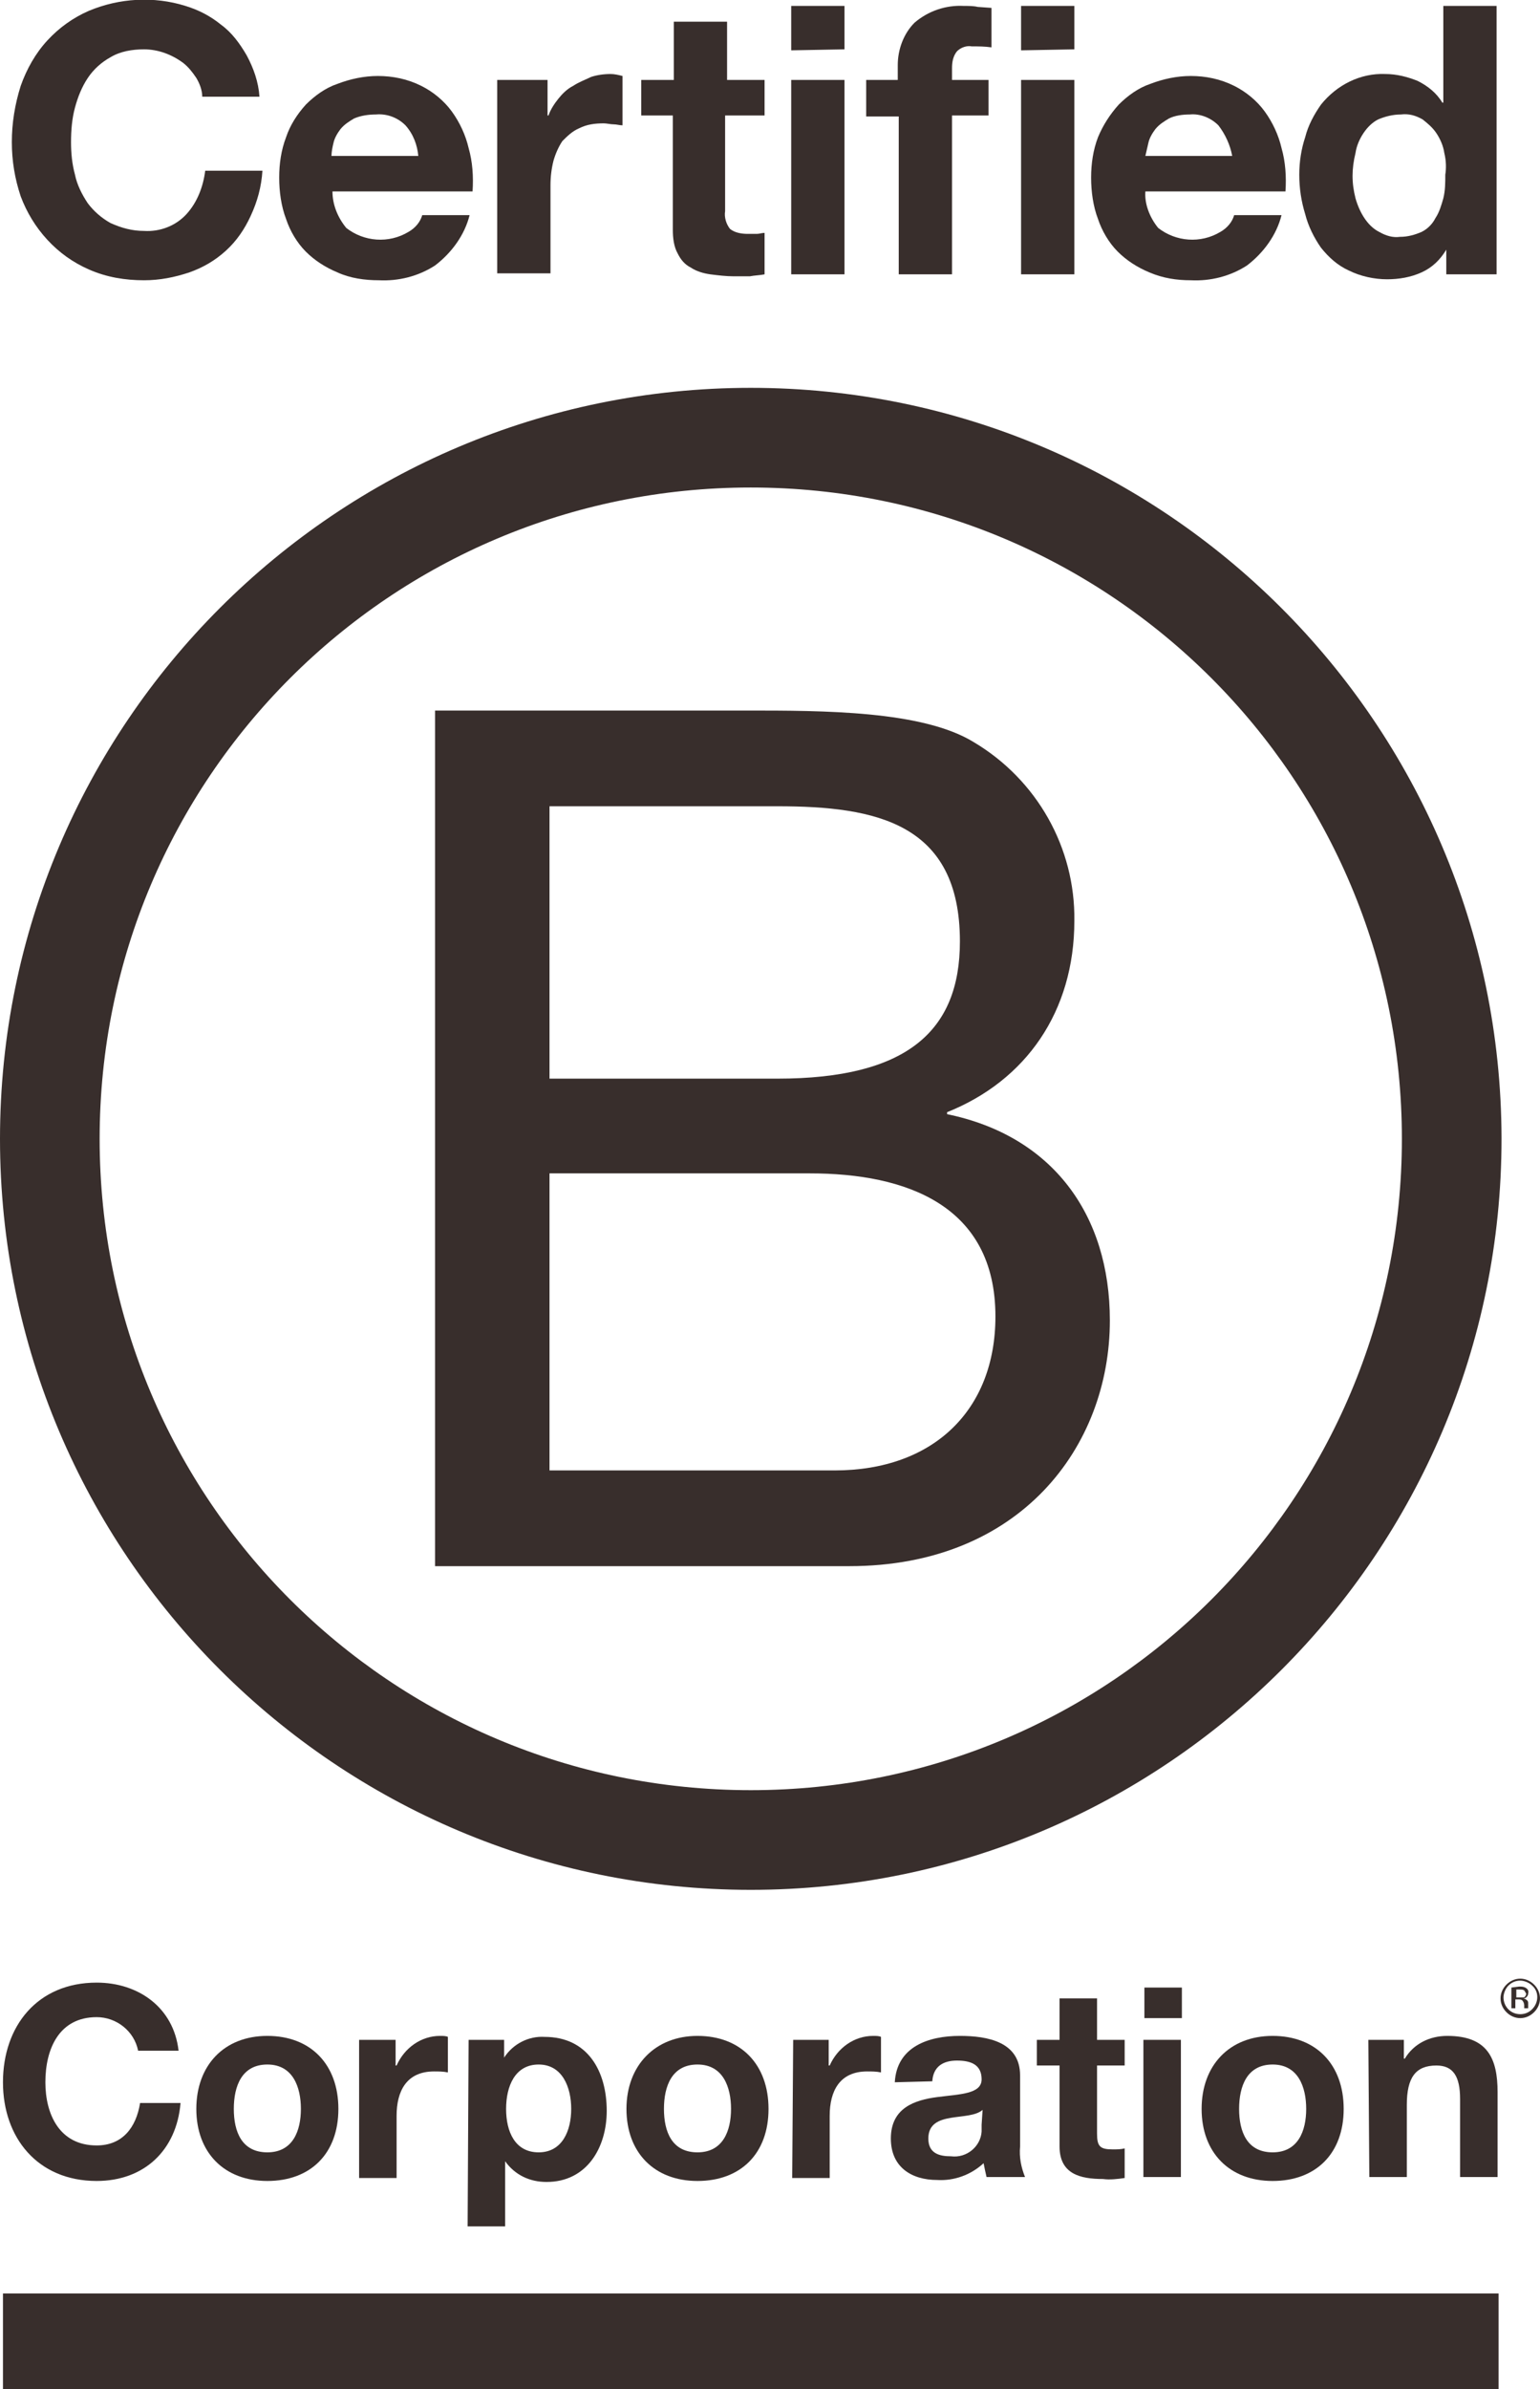 <?xml version="1.0" encoding="UTF-8"?>
<svg enable-background="new 0 0 156.1 242.1" version="1.1" viewBox="0 0 156.1 242.1" xml:space="preserve" xmlns="http://www.w3.org/2000/svg">
<style type="text/css">
	.st0{fill:#382E2C;}
</style>
<title>Certified B Corporation</title>
<path class="st0" d="m19.9 7.9c-0.4-0.6-0.8-1.1-1.3-1.5-1.2-0.9-2.6-1.4-4-1.4-1.2 0-2.4 0.2-3.4 0.8-0.9 0.5-1.7 1.2-2.3 2.1s-1 1.9-1.3 3-0.4 2.3-0.4 3.5c0 1.1 0.1 2.2 0.4 3.3 0.2 1 0.7 2 1.3 2.9 0.6 0.8 1.4 1.5 2.3 2 1.1 0.5 2.2 0.8 3.4 0.8 1.6 0.1 3.2-0.5 4.3-1.7s1.7-2.8 1.9-4.4h5.8c-0.1 1.6-0.5 3.1-1.2 4.6-0.6 1.3-1.4 2.5-2.5 3.5s-2.3 1.7-3.7 2.2c-1.5 0.5-3 0.8-4.6 0.8-1.9 0-3.8-0.3-5.6-1.1-1.6-0.7-3-1.7-4.2-3s-2.1-2.8-2.7-4.4c-0.6-1.8-0.9-3.6-0.9-5.5s0.3-3.8 0.9-5.7c0.6-1.7 1.5-3.3 2.7-4.6s2.6-2.3 4.2-3c3.1-1.3 6.6-1.5 9.8-0.5 1.3 0.4 2.5 1 3.6 1.9 1.1 0.8 1.9 1.9 2.6 3.1 0.7 1.3 1.2 2.7 1.3 4.2h-5.8c0-0.7-0.3-1.4-0.6-1.9z"/>
<path class="st0" d="m35.1 23.1c1.8 1.4 4.3 1.6 6.3 0.4 0.7-0.4 1.2-1 1.4-1.7h4.8c-0.5 2-1.8 3.8-3.5 5.1-1.7 1.1-3.7 1.6-5.7 1.5-1.4 0-2.9-0.2-4.2-0.8-1.2-0.5-2.3-1.2-3.2-2.1s-1.6-2.1-2-3.3c-0.5-1.3-0.7-2.8-0.7-4.2s0.2-2.8 0.7-4.1c0.4-1.2 1.1-2.3 2-3.3 0.9-0.9 2-1.7 3.2-2.1 1.3-0.5 2.7-0.8 4.1-0.8 1.5 0 3 0.3 4.4 1 1.2 0.6 2.3 1.5 3.1 2.6s1.4 2.4 1.7 3.7c0.4 1.4 0.5 2.9 0.4 4.4h-14.2c0 1.3 0.5 2.6 1.4 3.7zm6-10.4c-0.8-0.8-1.9-1.2-3-1.1-0.7 0-1.5 0.1-2.2 0.4-0.5 0.3-1 0.6-1.4 1.1-0.3 0.4-0.6 0.9-0.7 1.4-0.1 0.4-0.2 0.9-0.2 1.3h8.8c-0.1-1.1-0.5-2.2-1.3-3.1z"/>
<path class="st0" d="m55.5 8.1v3.6h0.1c0.2-0.6 0.6-1.2 1-1.7s0.9-1 1.5-1.3c0.6-0.4 1.2-0.6 1.8-0.9 0.6-0.2 1.3-0.3 2-0.3 0.4 0 0.8 0.1 1.2 0.2v5c-0.3 0-0.6-0.1-0.9-0.1s-0.7-0.1-1-0.1c-0.9 0-1.7 0.1-2.5 0.5-0.7 0.3-1.2 0.8-1.7 1.3-0.4 0.6-0.7 1.3-0.9 2-0.2 0.8-0.3 1.6-0.3 2.5v8.9h-5.4v-19.6h5.1z"/>
<path class="st0" d="m77.5 8.1v3.6h-4v9.7c-0.1 0.6 0.1 1.3 0.5 1.8 0.5 0.4 1.2 0.5 1.8 0.5h0.9c0.3 0 0.5-0.1 0.8-0.1v4.2c-0.5 0.1-1 0.1-1.5 0.2h-1.6c-0.8 0-1.6-0.1-2.4-0.2-0.7-0.1-1.4-0.3-2-0.7-0.6-0.3-1-0.8-1.3-1.4-0.4-0.7-0.5-1.6-0.5-2.4v-11.6h-3.2v-3.6h3.3v-5.9h5.4v5.9h3.8z"/>
<path class="st0" d="m80.2 5.1v-4.5h5.4v4.4l-5.4 0.1zm5.4 3v19.7h-5.4v-19.7h5.4z"/>
<path class="st0" d="m87.8 11.7v-3.6h3.2v-1.5c0-1.6 0.6-3.2 1.7-4.3 1.4-1.2 3.2-1.8 5-1.7 0.5 0 1 0 1.4 0.1l1.4 0.1v4c-0.7-0.1-1.3-0.1-2-0.1-0.5-0.1-1.1 0.1-1.5 0.5-0.4 0.5-0.5 1.1-0.5 1.7v1.2h3.7v3.6h-3.7v16.1h-5.4v-16h-3.3z"/>
<path class="st0" d="m103.5 5.1v-4.5h5.4v4.4l-5.4 0.1zm5.4 3v19.7h-5.4v-19.7h5.4z"/>
<path class="st0" d="m117.4 23.1c1.8 1.4 4.3 1.6 6.3 0.4 0.7-0.4 1.2-1 1.4-1.7h4.8c-0.5 2-1.8 3.8-3.5 5.1-1.7 1.1-3.7 1.6-5.7 1.5-1.4 0-2.8-0.2-4.2-0.8-1.2-0.5-2.3-1.2-3.2-2.1s-1.6-2.1-2-3.3c-0.5-1.3-0.7-2.8-0.7-4.2s0.2-2.8 0.7-4.1c0.5-1.2 1.2-2.3 2.1-3.3 0.9-0.9 2-1.7 3.2-2.1 1.3-0.5 2.7-0.8 4.1-0.8 1.5 0 3 0.3 4.4 1 1.2 0.6 2.3 1.5 3.1 2.6s1.4 2.4 1.7 3.7c0.4 1.4 0.5 2.9 0.4 4.4h-14.2c-0.1 1.2 0.4 2.6 1.3 3.7zm6.1-10.4c-0.8-0.8-1.9-1.2-2.9-1.1-0.7 0-1.5 0.1-2.1 0.4-0.5 0.3-1 0.6-1.4 1.1-0.3 0.4-0.6 0.9-0.7 1.4-0.1 0.4-0.2 0.9-0.3 1.3h8.8c-0.2-1.1-0.7-2.2-1.4-3.1z"/>
<path class="st0" d="m146.6 25.3c-0.6 1-1.4 1.8-2.5 2.3s-2.3 0.7-3.5 0.7c-1.3 0-2.7-0.3-3.9-0.9-1.1-0.5-2-1.3-2.8-2.3-0.7-1-1.3-2.2-1.6-3.4-0.4-1.3-0.6-2.6-0.6-4 0-1.3 0.2-2.6 0.6-3.8 0.3-1.2 0.9-2.3 1.6-3.3 1.6-2 4-3.2 6.5-3.1 1.2 0 2.3 0.3 3.3 0.7 1 0.5 1.9 1.2 2.5 2.2h0.1v-9.8h5.4v27.2h-5.1v-2.5zm-0.2-9.8c-0.1-0.7-0.4-1.4-0.8-2s-0.9-1-1.4-1.4c-0.7-0.4-1.4-0.6-2.2-0.5-0.8 0-1.6 0.2-2.3 0.5-0.6 0.3-1.1 0.8-1.5 1.4s-0.7 1.3-0.8 2c-0.2 0.8-0.3 1.6-0.3 2.3 0 0.8 0.1 1.5 0.3 2.3 0.2 0.7 0.5 1.4 0.9 2s0.9 1.1 1.5 1.4c0.7 0.4 1.4 0.6 2.1 0.5 0.8 0 1.5-0.2 2.2-0.5 0.6-0.3 1.1-0.8 1.4-1.4 0.4-0.6 0.6-1.3 0.8-2 0.2-0.8 0.2-1.6 0.2-2.4 0.1-0.6 0.1-1.4-0.1-2.2z"/>
<path class="st0" d="m44.2 72h31.5c7.7 0 17.8 0 23 3.2 6.4 3.8 10.3 10.7 10.2 18.1 0 9.2-4.9 16.2-12.9 19.4v0.2c10.7 2.2 16.5 10.2 16.5 20.9 0 12.8-9.1 24.9-26.4 24.9h-42v-86.7zm11.5 37.3h23.1c13.1 0 18.5-4.8 18.5-13.9 0-12-8.5-13.7-18.5-13.7h-23.1v27.6zm0 39.7h28.9c10 0 16.3-6.1 16.3-15.6 0-11.3-9.1-14.5-18.8-14.5h-26.4v30.1z"/>
<path class="st0" d="m142.1 115.4c0 36.5-29.5 66-66 66s-66-29.5-66-66 29.5-66 66-66 66 29.5 66 66zm-66-76.1c-42 0-76.1 34.1-76.1 76.1s34.1 76.1 76.1 76.1 76.1-34.1 76.1-76.1v-0.1c-0.1-42-34.2-76-76.1-76-0.1 0-0.1 0 0 0z"/>
<path class="st0" d="m14 207.8c-0.4-2-2.2-3.4-4.2-3.4-3.8 0-5.2 3.2-5.2 6.6 0 3.2 1.4 6.4 5.2 6.4 2.6 0 4-1.8 4.4-4.3h4.1c-0.4 4.8-3.7 7.9-8.5 7.9-6 0-9.5-4.4-9.5-10 0-5.7 3.5-10.1 9.5-10.1 4.2 0 7.8 2.5 8.3 6.9h-4.1z"/>
<path class="st0" d="m27.1 206.3c4.4 0 7.2 2.9 7.2 7.4s-2.8 7.3-7.2 7.3-7.2-2.9-7.2-7.3 2.8-7.4 7.2-7.4zm0 11.8c2.6 0 3.4-2.2 3.4-4.4s-0.8-4.5-3.4-4.5-3.4 2.2-3.4 4.5 0.8 4.4 3.4 4.4z"/>
<path class="st0" d="m36.5 206.7h3.6v2.6h0.1c0.8-1.8 2.5-3 4.4-3 0.3 0 0.6 0 0.8 0.1v3.6c-0.5-0.1-0.9-0.1-1.4-0.1-2.8 0-3.8 2-3.8 4.5v6.3h-3.8v-14z"/>
<path class="st0" d="m47.5 206.7h3.6v1.8c0.9-1.4 2.5-2.2 4.1-2.1 4.4 0 6.3 3.5 6.3 7.5 0 3.7-2 7.2-6.1 7.2-1.7 0-3.2-0.7-4.2-2.1v6.6h-3.8l0.1-18.9zm10.4 7c0-2.2-0.9-4.5-3.3-4.5s-3.3 2.2-3.3 4.5 0.9 4.4 3.3 4.4 3.3-2.2 3.3-4.4z"/>
<path class="st0" d="m70.7 206.3c4.4 0 7.2 2.9 7.2 7.4s-2.8 7.3-7.2 7.3-7.2-2.9-7.2-7.3 2.9-7.4 7.2-7.4zm0 11.8c2.6 0 3.4-2.2 3.4-4.4s-0.8-4.5-3.4-4.5-3.4 2.2-3.4 4.5 0.8 4.4 3.4 4.4z"/>
<path class="st0" d="m80.4 206.7h3.6v2.6h0.1c0.8-1.8 2.5-3 4.4-3 0.3 0 0.6 0 0.8 0.1v3.6c-0.5-0.1-0.9-0.1-1.4-0.1-2.8 0-3.8 2-3.8 4.5v6.3h-3.8l0.1-14z"/>
<path class="st0" d="m90.7 211c0.2-3.6 3.4-4.7 6.6-4.7 2.8 0 6.1 0.6 6.1 4v7.2c-0.1 1.1 0.1 2.1 0.5 3.1h-3.9c-0.1-0.4-0.2-0.9-0.3-1.4-1.3 1.2-3 1.8-4.7 1.7-2.6 0-4.7-1.3-4.7-4.2 0-3.1 2.4-3.9 4.7-4.2s4.5-0.3 4.5-1.8-1.1-1.9-2.5-1.9-2.4 0.6-2.5 2.1l-3.8 0.1zm8.9 2.8c-0.7 0.6-2 0.6-3.2 0.8s-2.3 0.6-2.3 2.1 1.1 1.8 2.3 1.8c1.6 0.2 3-1 3.1-2.5v-0.7l0.1-1.5z"/>
<path class="st0" d="m111.2 206.7h2.8v2.6h-2.8v6.9c0 1.3 0.3 1.6 1.6 1.6 0.4 0 0.8 0 1.2-0.1v3c-0.7 0.1-1.5 0.2-2.2 0.1-2.3 0-4.4-0.5-4.4-3.3v-8.2h-2.3v-2.6h2.3v-4.2h3.8v4.2z"/>
<path class="st0" d="m119.8 204.5h-3.8v-3.1h3.8v3.1zm-3.9 2.2h3.8v13.9h-3.8v-13.9z"/>
<path class="st0" d="m129 206.3c4.4 0 7.2 2.9 7.2 7.4s-2.8 7.3-7.2 7.3-7.2-2.9-7.2-7.3 2.8-7.4 7.2-7.4zm0 11.8c2.6 0 3.4-2.2 3.4-4.4s-0.8-4.5-3.4-4.5-3.4 2.2-3.4 4.5 0.8 4.4 3.4 4.4z"/>
<path class="st0" d="m138.7 206.7h3.6v1.9h0.1c0.9-1.5 2.5-2.3 4.3-2.3 4.1 0 5.1 2.3 5.1 5.7v8.6h-3.8v-7.9c0-2.3-0.7-3.4-2.4-3.4-2.1 0-3 1.2-3 4v7.3h-3.8l-0.1-13.9z"/>
<rect class="st0" x=".3" y="232.4" width="151.6" height="9.7"/>
<path class="st0" d="m155.5 203.9c-0.8 0.8-2 0.8-2.8 0s-0.8-2 0-2.8 2-0.8 2.8 0c0.4 0.4 0.6 0.9 0.6 1.4s-0.2 1-0.6 1.4zm-2.6-2.7c-0.3 0.3-0.5 0.8-0.5 1.2 0 0.9 0.7 1.7 1.7 1.7 0.5 0 0.9-0.2 1.2-0.5 0.7-0.7 0.7-1.8 0-2.4-0.3-0.3-0.8-0.5-1.2-0.5-0.5 0-0.9 0.2-1.2 0.5zm1.1 0.1c0.2 0 0.4 0 0.6 0.1s0.4 0.3 0.3 0.6c0 0.2-0.1 0.3-0.2 0.4s-0.2 0.1-0.3 0.1c0.1 0 0.3 0.1 0.4 0.2s0.1 0.2 0.1 0.3v0.2 0.2 0.1h-0.4v-0.3c0-0.2-0.1-0.4-0.2-0.5s-0.3-0.1-0.4-0.1h-0.3v0.9h-0.4v-2.1l0.8-0.1zm0.5 0.4c-0.1-0.1-0.3-0.1-0.5-0.1h-0.3v0.8h0.4 0.4c0.1-0.1 0.2-0.2 0.2-0.4-0.1-0.1-0.1-0.2-0.2-0.3z"/>
</svg>